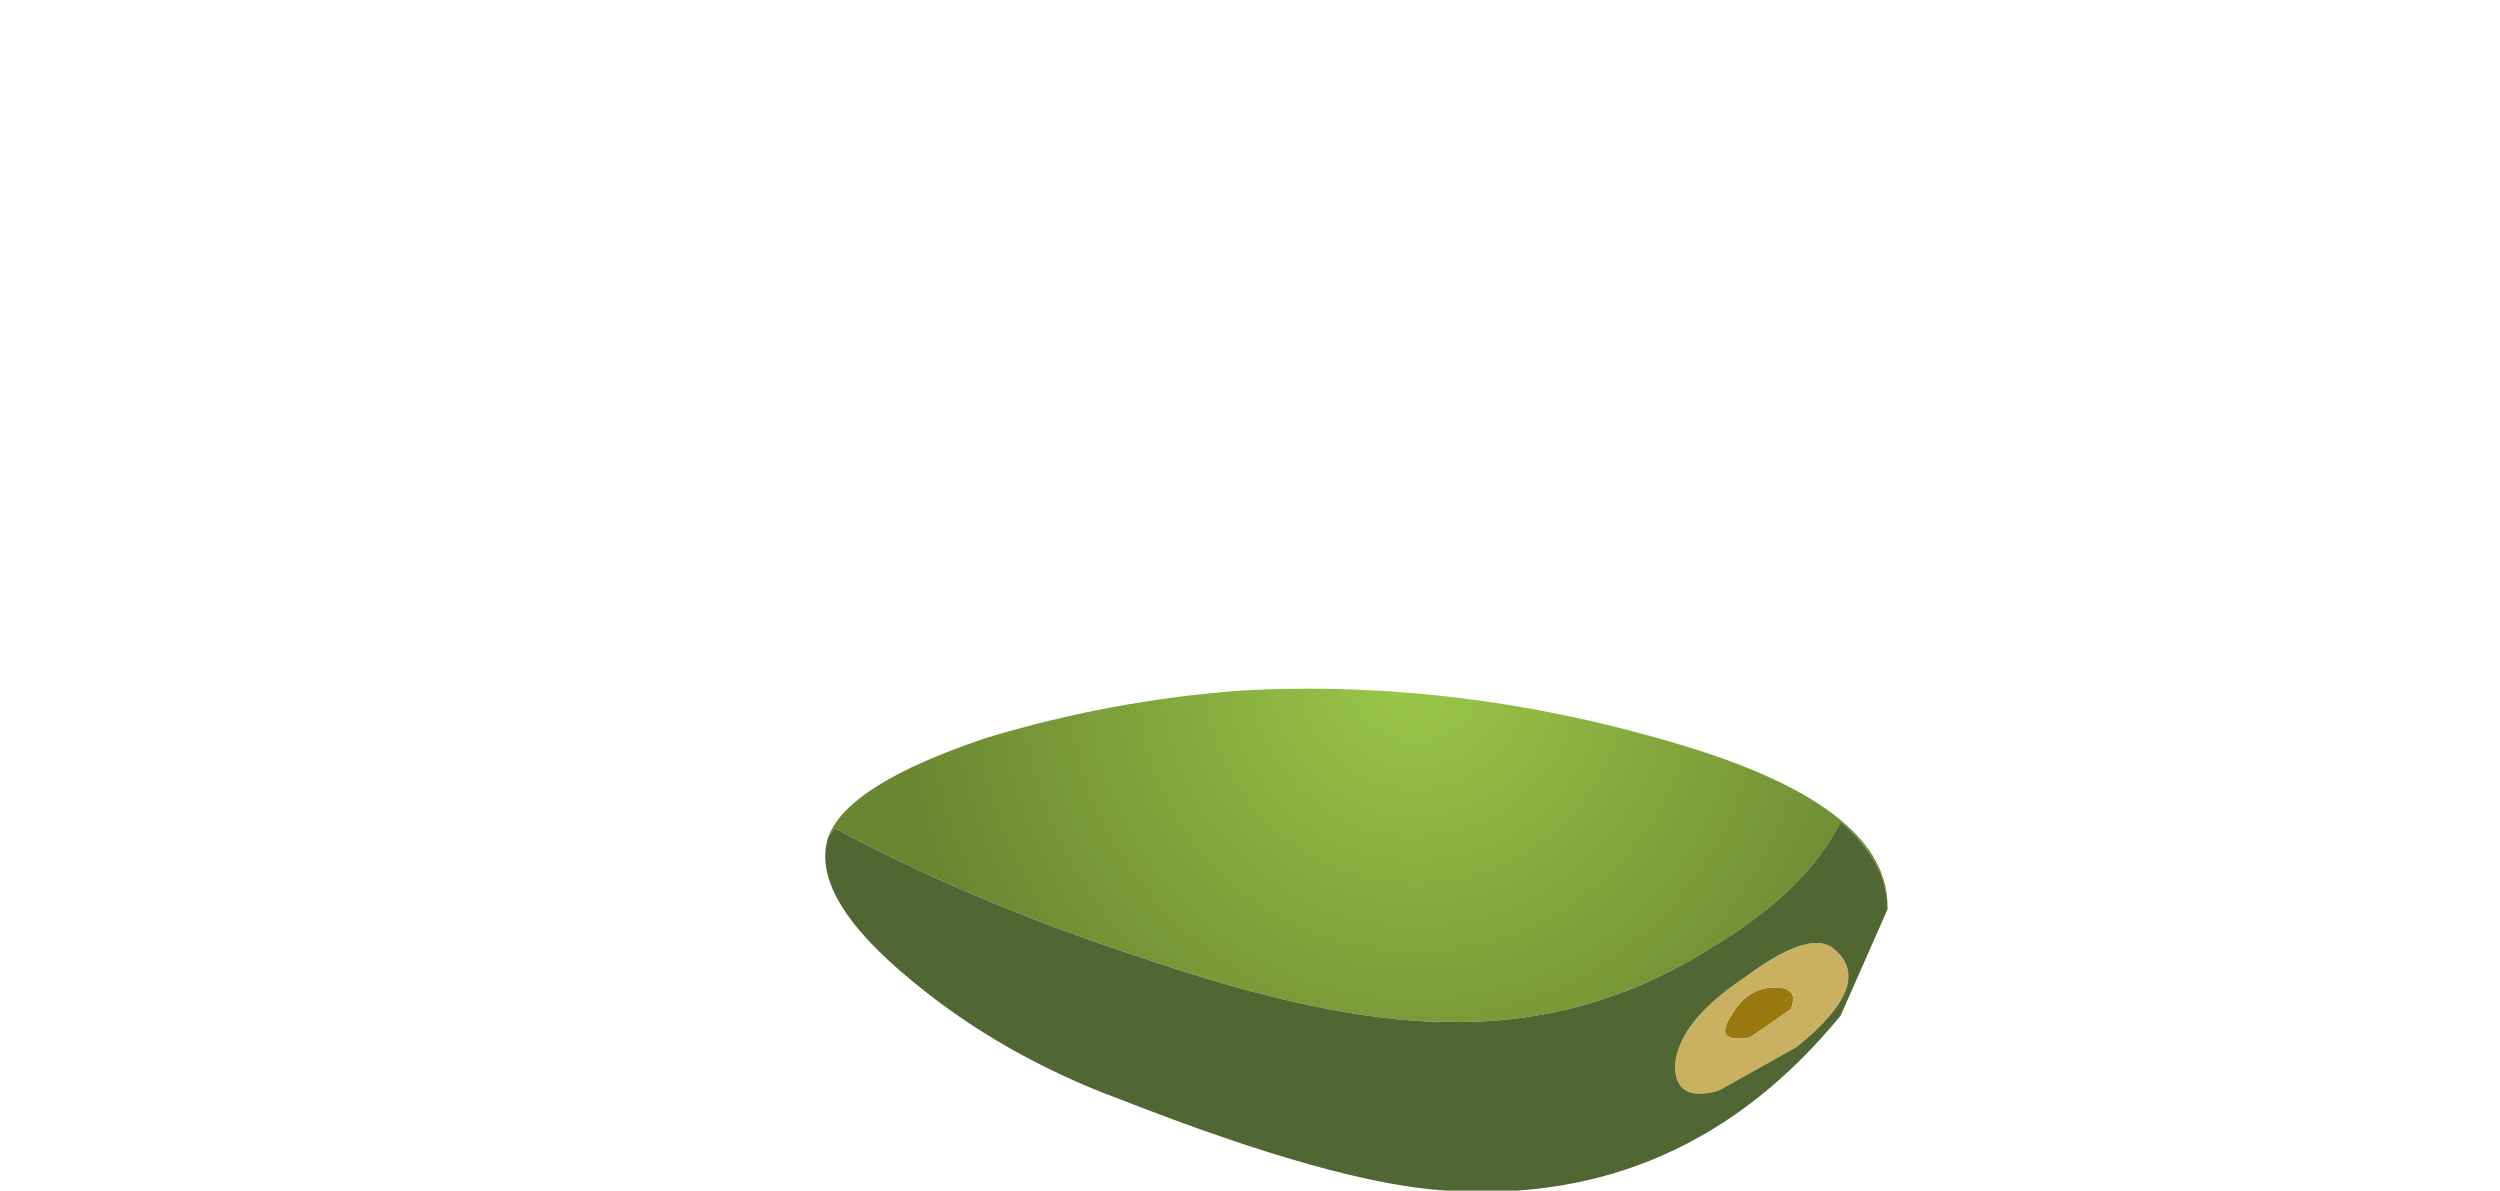 <?xml version="1.0" encoding="UTF-8" standalone="no"?>
<svg xmlns:xlink="http://www.w3.org/1999/xlink" height="19.05px" width="40.0px" xmlns="http://www.w3.org/2000/svg">
  <g transform="matrix(1.0, 0.0, 0.0, 1.0, 0.0, 0.0)">
    <use height="8.05" transform="matrix(1.0, 0.0, 0.0, 1.0, 13.2, 11.0)" width="17.0" xlink:href="#sprite0"/>
  </g>
  <defs>
    <g id="sprite0" transform="matrix(1.0, 0.0, 0.0, 1.0, 0.0, 0.0)">
      <use height="8.05" transform="matrix(1.0, 0.0, 0.0, 1.0, 0.0, 0.0)" width="17.0" xlink:href="#shape0"/>
    </g>
    <g id="shape0" transform="matrix(1.0, 0.0, 0.0, 1.0, 0.0, 0.0)">
      <path d="M0.05 2.4 Q0.35 1.55 2.6 0.8 4.6 0.2 6.65 0.05 10.2 -0.15 13.8 0.95 17.05 1.95 17.0 3.55 17.0 2.8 16.25 2.15 15.7 3.25 14.2 4.15 12.25 5.4 9.95 5.35 8.05 5.35 5.0 4.3 2.4 3.45 0.15 2.25 L0.05 2.4" fill="url(#gradient0)" fill-rule="evenodd" stroke="none"/>
      <path d="M15.45 5.15 L14.8 5.6 Q14.2 5.7 14.5 5.25 14.75 4.8 15.2 4.8 15.6 4.8 15.45 5.15" fill="#99790f" fill-rule="evenodd" stroke="none"/>
      <path d="M15.55 5.75 L14.3 6.45 Q13.6 6.65 13.6 6.05 13.65 5.35 14.7 4.65 15.7 3.9 16.1 4.15 16.85 4.7 15.55 5.75 M15.45 5.15 Q15.6 4.8 15.2 4.8 14.75 4.8 14.5 5.25 14.2 5.7 14.8 5.6 L15.45 5.15" fill="#cab161" fill-rule="evenodd" stroke="none"/>
      <path d="M0.05 2.4 L0.15 2.25 Q2.4 3.45 5.0 4.3 8.05 5.35 9.95 5.35 12.25 5.4 14.2 4.15 15.7 3.25 16.25 2.15 17.0 2.8 17.0 3.55 L16.25 5.25 Q13.75 8.3 9.95 8.05 8.2 7.95 4.75 6.6 2.85 5.9 1.4 4.7 -0.25 3.35 0.05 2.4 M15.55 5.75 Q16.85 4.7 16.1 4.15 15.7 3.9 14.7 4.65 13.65 5.35 13.6 6.05 13.6 6.65 14.3 6.45 L15.55 5.75" fill="#506733" fill-rule="evenodd" stroke="none"/>
    </g>
    <radialGradient cx="0" cy="0" gradientTransform="matrix(-0.001, 0.01, 0.01, 0.001, 9.45, -0.25)" gradientUnits="userSpaceOnUse" id="gradient0" r="819.2" spreadMethod="pad">
      <stop offset="0.0" stop-color="#9bc849"/>
      <stop offset="1.0" stop-color="#698731"/>
    </radialGradient>
  </defs>
</svg>
